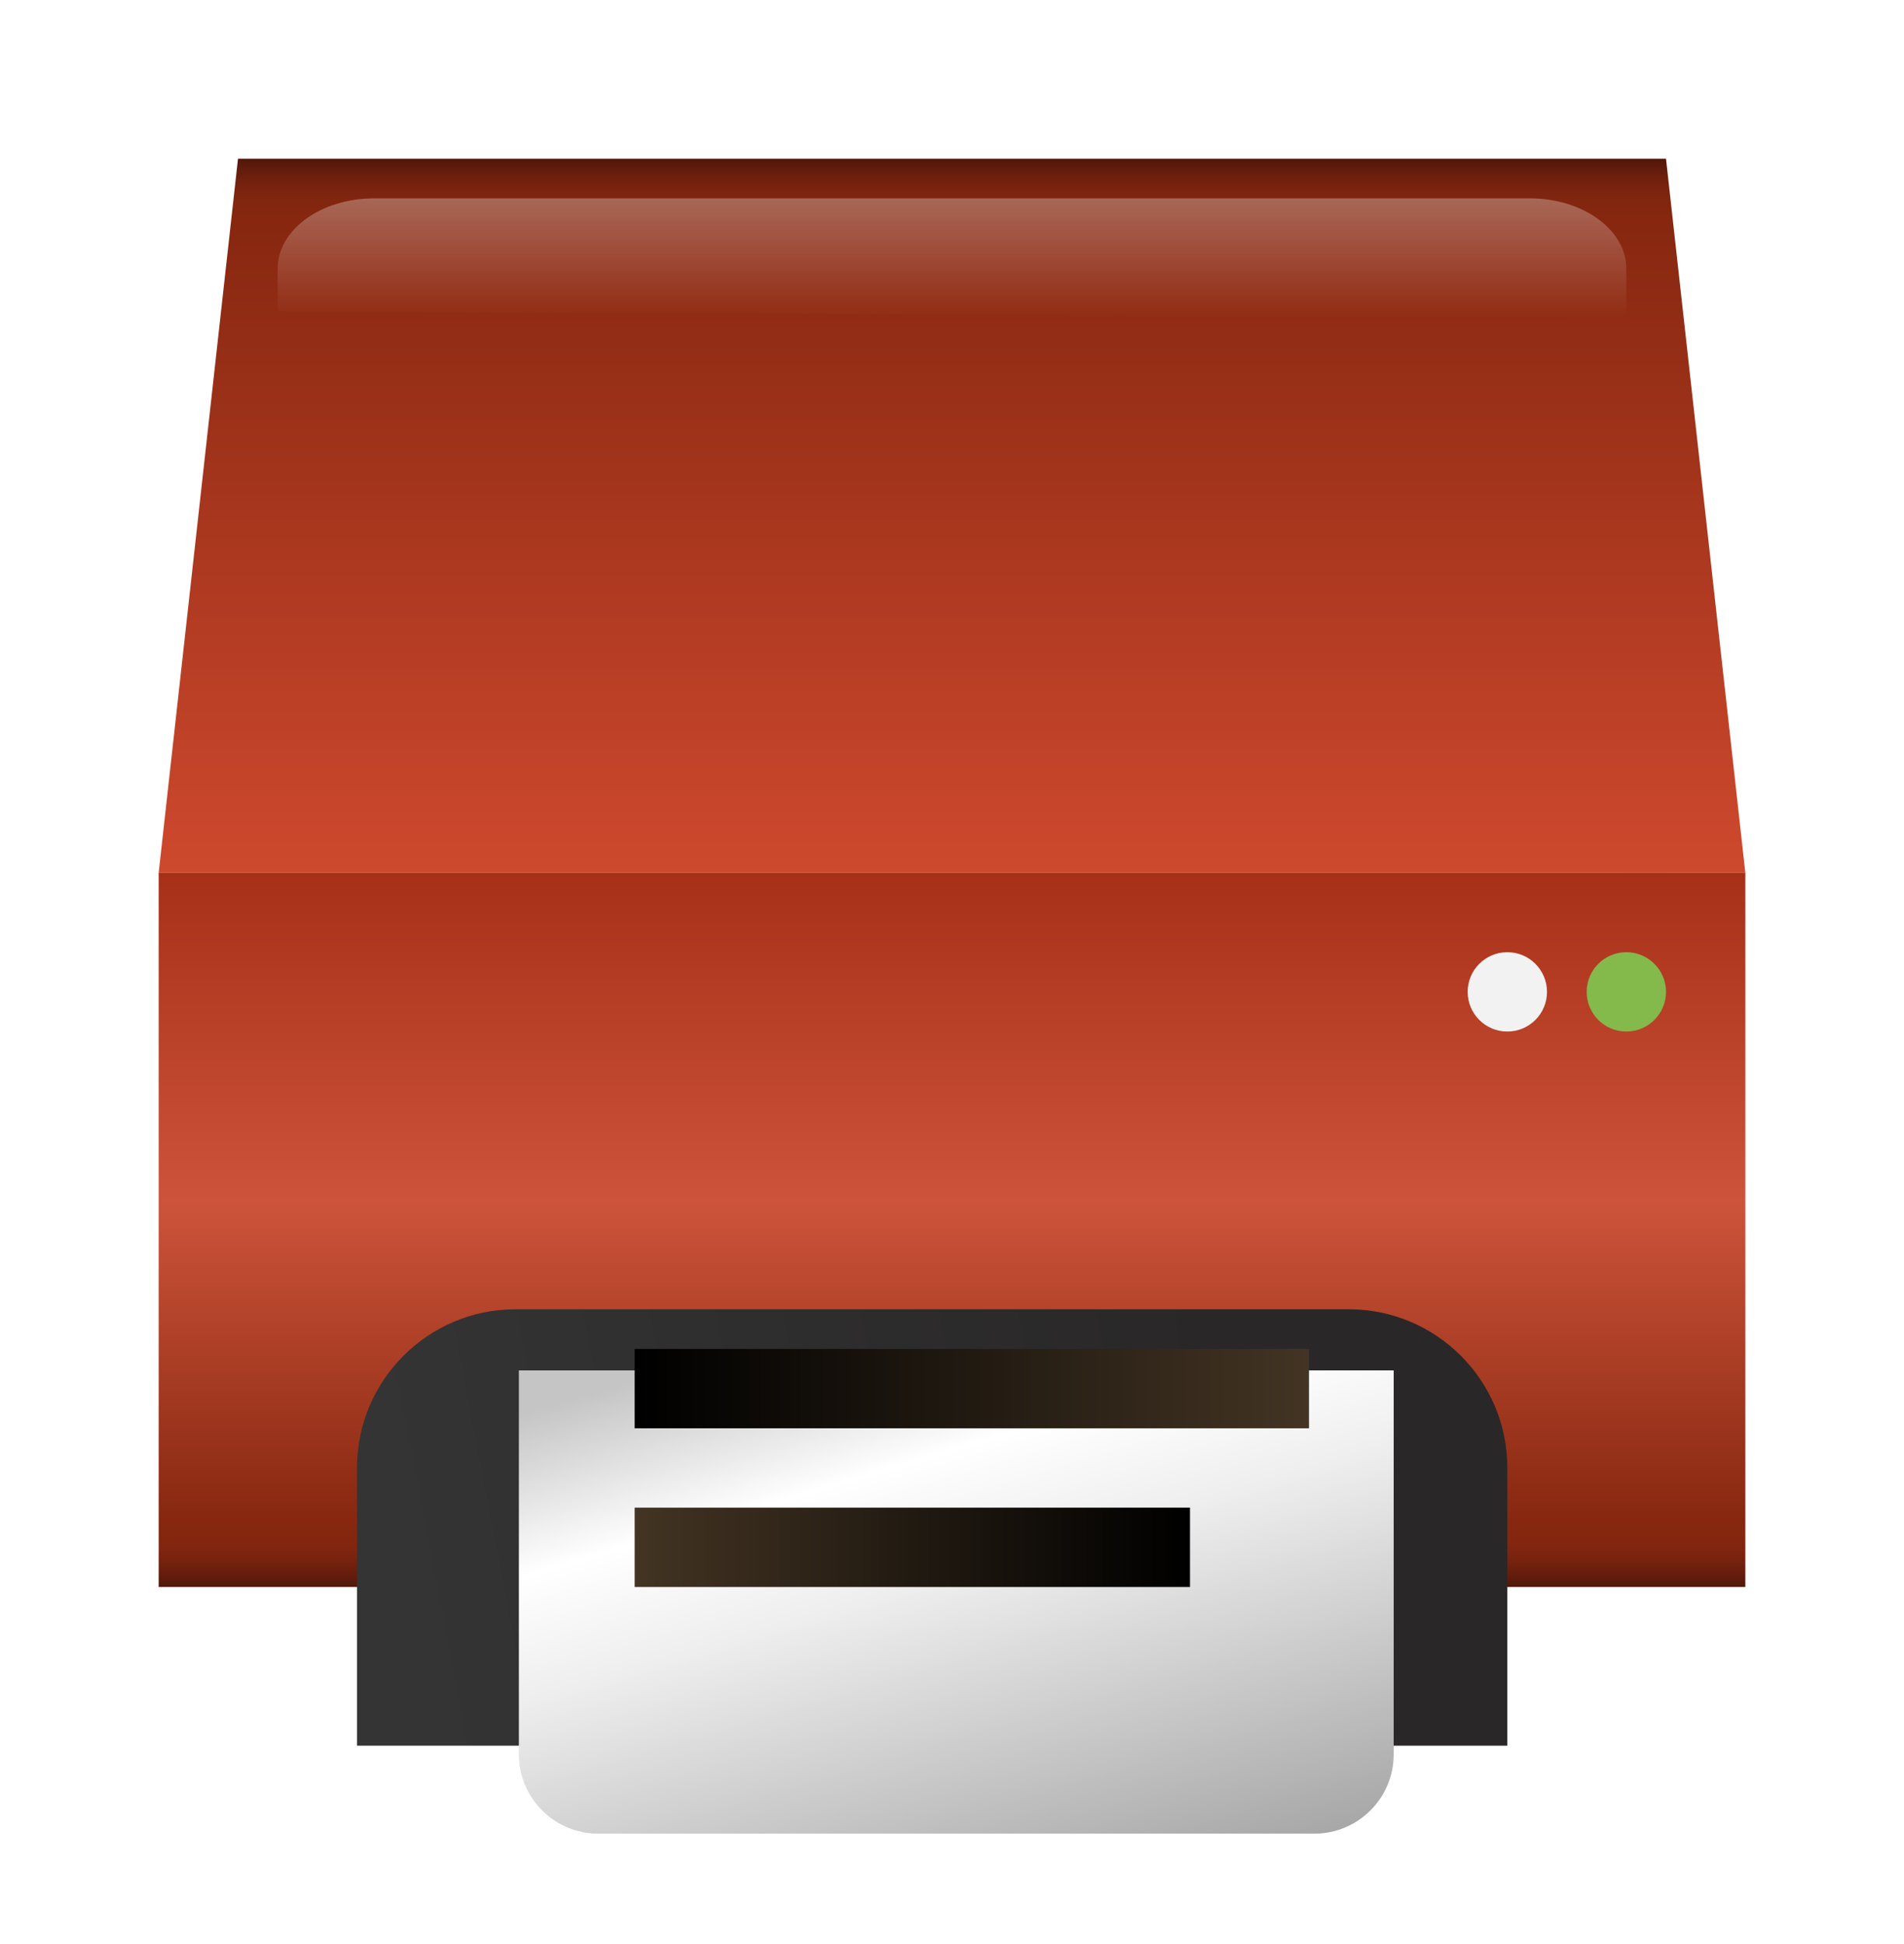 <svg width="48" height="49" viewBox="0 0 48 49" fill="none" xmlns="http://www.w3.org/2000/svg">
<g opacity="0.4" filter="url(#filter0_f_4220_35927)">
<rect x="42" y="10.216" width="24" height="1" transform="rotate(90 42 10.216)" fill="#FFF0B0"/>
</g>
<path d="M6 4H42L44 22H4L6 4Z" fill="url(#paint0_linear_4220_35927)"/>
<path opacity="0.3" d="M40.994 8L7 7.845V6.771C7 5.791 8.089 5 9.431 5H38.569C39.91 5 41 5.796 41 6.771V7.995L40.994 8Z" fill="url(#paint1_linear_4220_35927)"/>
<rect x="4" y="22" width="40" height="18" fill="url(#paint2_linear_4220_35927)"/>
<g filter="url(#filter1_i_4220_35927)">
<path d="M38 40L9 40L9 33C9 30.791 10.791 29 13 29L34 29C36.209 29 38 30.791 38 33L38 40Z" fill="url(#paint3_linear_4220_35927)"/>
</g>
<g filter="url(#filter2_d_4220_35927)">
<path d="M13.081 32.541H35.135V42.217C35.135 43.321 34.239 44.217 33.135 44.217H15.081C13.976 44.217 13.081 43.321 13.081 42.217L13.081 32.541Z" fill="url(#paint4_linear_4220_35927)"/>
</g>
<rect x="16" y="34" width="17" height="2" fill="url(#paint5_linear_4220_35927)"/>
<rect width="14" height="2" transform="matrix(-1 0 0 1 30 38)" fill="url(#paint6_linear_4220_35927)"/>
<circle cx="41" cy="25" r="1" fill="#84B94C"/>
<circle cx="38" cy="25" r="1" fill="#F2F2F2"/>
<defs>
<filter id="filter0_f_4220_35927" x="37" y="6.216" width="9" height="32" filterUnits="userSpaceOnUse" color-interpolation-filters="sRGB">
<feFlood flood-opacity="0" result="BackgroundImageFix"/>
<feBlend mode="normal" in="SourceGraphic" in2="BackgroundImageFix" result="shape"/>
<feGaussianBlur stdDeviation="2" result="effect1_foregroundBlur_4220_35927"/>
</filter>
<filter id="filter1_i_4220_35927" x="9" y="29" width="29" height="15" filterUnits="userSpaceOnUse" color-interpolation-filters="sRGB">
<feFlood flood-opacity="0" result="BackgroundImageFix"/>
<feBlend mode="normal" in="SourceGraphic" in2="BackgroundImageFix" result="shape"/>
<feColorMatrix in="SourceAlpha" type="matrix" values="0 0 0 0 0 0 0 0 0 0 0 0 0 0 0 0 0 0 127 0" result="hardAlpha"/>
<feOffset dy="4"/>
<feGaussianBlur stdDeviation="2"/>
<feComposite in2="hardAlpha" operator="arithmetic" k2="-1" k3="1"/>
<feColorMatrix type="matrix" values="0 0 0 0 0 0 0 0 0 0 0 0 0 0 0 0 0 0 0.25 0"/>
<feBlend mode="normal" in2="shape" result="effect1_innerShadow_4220_35927"/>
</filter>
<filter id="filter2_d_4220_35927" x="11.081" y="32.541" width="26.054" height="15.676" filterUnits="userSpaceOnUse" color-interpolation-filters="sRGB">
<feFlood flood-opacity="0" result="BackgroundImageFix"/>
<feColorMatrix in="SourceAlpha" type="matrix" values="0 0 0 0 0 0 0 0 0 0 0 0 0 0 0 0 0 0 127 0" result="hardAlpha"/>
<feOffset dy="2"/>
<feGaussianBlur stdDeviation="1"/>
<feComposite in2="hardAlpha" operator="out"/>
<feColorMatrix type="matrix" values="0 0 0 0 0 0 0 0 0 0 0 0 0 0 0 0 0 0 0.1 0"/>
<feBlend mode="normal" in2="BackgroundImageFix" result="effect1_dropShadow_4220_35927"/>
<feBlend mode="normal" in="SourceGraphic" in2="effect1_dropShadow_4220_35927" result="shape"/>
</filter>
<linearGradient id="paint0_linear_4220_35927" x1="23.997" y1="4" x2="23.997" y2="22" gradientUnits="userSpaceOnUse">
<stop stop-color="#51170B"/>
<stop offset="0.02" stop-color="#681E0D"/>
<stop offset="0.04" stop-color="#79230E"/>
<stop offset="0.06" stop-color="#83260F"/>
<stop offset="0.09" stop-color="#872710"/>
<stop offset="1" stop-color="#CE492E"/>
</linearGradient>
<linearGradient id="paint1_linear_4220_35927" x1="23.997" y1="5" x2="23.997" y2="8" gradientUnits="userSpaceOnUse">
<stop stop-color="white"/>
<stop offset="0.99" stop-color="#952E16"/>
</linearGradient>
<linearGradient id="paint2_linear_4220_35927" x1="24.003" y1="40" x2="24.003" y2="22" gradientUnits="userSpaceOnUse">
<stop stop-color="#51170B"/>
<stop offset="0.02" stop-color="#681E0D"/>
<stop offset="0.04" stop-color="#79230E"/>
<stop offset="0.06" stop-color="#83260F"/>
<stop offset="0.09" stop-color="#872710"/>
<stop offset="0.54" stop-color="#CD543A"/>
<stop offset="1" stop-color="#A73018"/>
</linearGradient>
<linearGradient id="paint3_linear_4220_35927" x1="30" y1="26" x2="9.044" y2="30.025" gradientUnits="userSpaceOnUse">
<stop stop-color="#292727"/>
<stop offset="1" stop-color="#343434"/>
</linearGradient>
<linearGradient id="paint4_linear_4220_35927" x1="15.027" y1="33.097" x2="20.036" y2="50.064" gradientUnits="userSpaceOnUse">
<stop stop-color="#C5C5C5"/>
<stop offset="0.222" stop-color="white"/>
<stop offset="0.393" stop-color="#EEEEEE"/>
<stop offset="1" stop-color="#999999"/>
</linearGradient>
<linearGradient id="paint5_linear_4220_35927" x1="16" y1="35" x2="33" y2="35" gradientUnits="userSpaceOnUse">
<stop/>
<stop offset="1" stop-color="#433423"/>
</linearGradient>
<linearGradient id="paint6_linear_4220_35927" x1="0" y1="1" x2="14" y2="1" gradientUnits="userSpaceOnUse">
<stop/>
<stop offset="1" stop-color="#433423"/>
</linearGradient>
</defs>
</svg>
